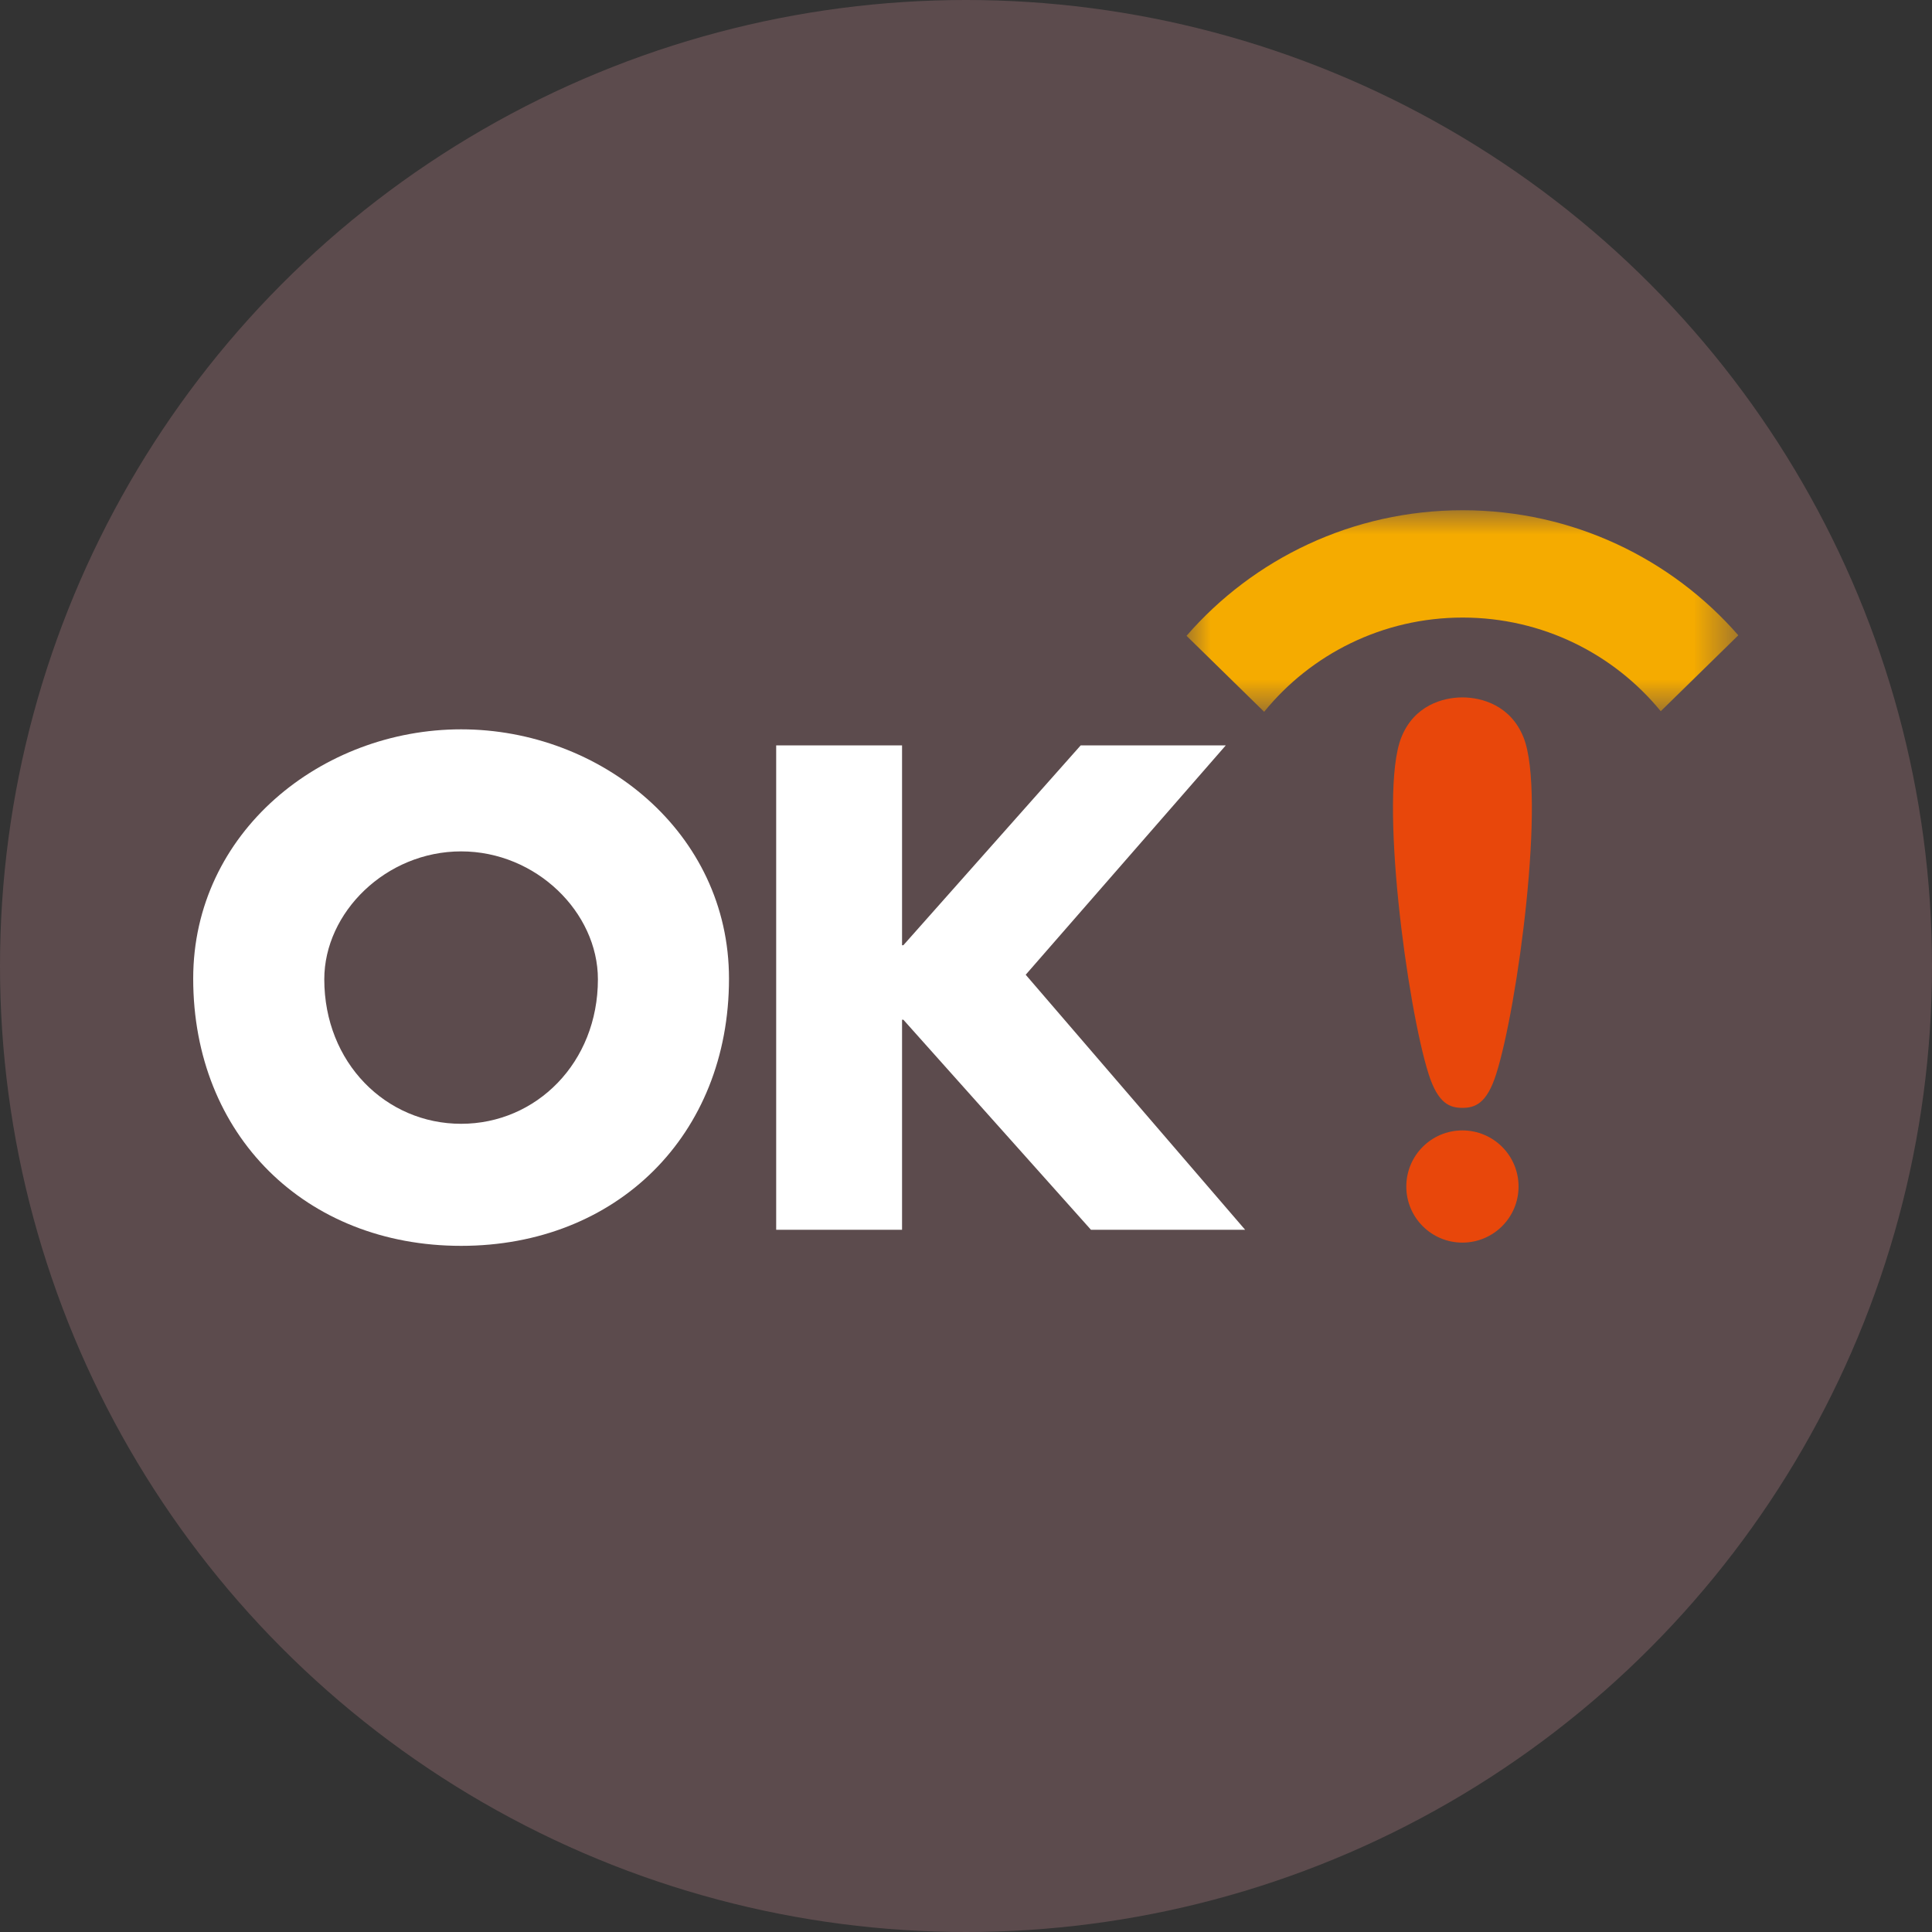 <?xml version="1.0" encoding="UTF-8"?>
<svg width="40px" height="40px" viewBox="0 0 40 40" version="1.1" xmlns="http://www.w3.org/2000/svg" xmlns:xlink="http://www.w3.org/1999/xlink">
    <rect x="0" y="0" width="40" height="40" fill="#333333" stroke="none"/>
    <title>447C0C80-F379-4150-9031-8A9F422DF4C8</title>
    <defs>
        <polygon id="path-1" points="-3.81639165e-16 3.46944695e-17 11.424 3.46944695e-17 11.424 4.173 -3.81639165e-16 4.173"></polygon>
    </defs>
    <g id="WSG" stroke="none" stroke-width="1" fill="none" fill-rule="evenodd">
        <g id="20Icon_기관로고" transform="translate(-196, -754)">
            <g id="#-Con" transform="translate(79.5, 136)">
                <g id="저축은행" transform="translate(0.5, 531)">
                    <g id="OK" transform="translate(116, 54)">
                        <g id="icon_32_saving_ok" transform="translate(0, 33)">
                            <circle id="Oval" fill="#5C4B4D" cx="20" cy="20" r="20"></circle>
                            <g id="Group-4" transform="translate(4, 10.564)">
                                <path d="M2.714,9.711 C2.714,11.439 3.99,12.703 5.547,12.703 C7.102,12.703 8.379,11.439 8.379,9.711 C8.379,8.327 7.102,7.063 5.547,7.063 C3.99,7.063 2.714,8.327 2.714,9.711 M11.093,9.697 C11.093,12.942 8.765,15.23 5.547,15.23 C2.328,15.23 2.78455937e-16,12.942 2.78455937e-16,9.697 C2.78455937e-16,6.665 2.66,4.536 5.547,4.536 C8.433,4.536 11.093,6.665 11.093,9.697" id="Fill-4" fill="#FFFFFF"></path>
                                <polygon id="Fill-6" fill="#FFFFFF" points="18.374 4.869 21.378 4.869 17.236 9.617 21.779 14.897 18.587 14.897 14.703 10.548 14.676 10.548 14.676 14.897 12.07 14.897 12.07 4.869 14.676 4.869 14.676 9.006 14.703 9.006"></polygon>
                                <path d="M27.44,14.002 C27.44,14.643 26.919,15.163 26.277,15.163 C25.636,15.163 25.116,14.643 25.116,14.002 C25.116,13.359 25.636,12.84 26.277,12.84 C26.919,12.84 27.44,13.359 27.44,14.002" id="Fill-8" fill="#E8470B"></path>
                                <path d="M26.277,12.373 C26.537,12.373 26.782,12.287 26.976,11.676 C27.42,10.286 28.013,5.888 27.544,4.706 C27.281,4.043 26.683,3.875 26.277,3.875 C25.872,3.875 25.274,4.043 25.012,4.706 C24.543,5.888 25.135,10.286 25.579,11.676 C25.774,12.287 26.018,12.373 26.277,12.373" id="Fill-10" fill="#E8470B"></path>
                                <g id="Group-14" transform="translate(20.566, 0)">
                                    <mask id="mask-2" fill="white">
                                        <use xlink:href="#path-1"></use>
                                    </mask>
                                    <g id="Clip-13"></g>
                                    <path d="M5.717,2.222 C7.373,2.222 8.852,2.98 9.818,4.161 L11.424,2.589 C10.043,1.006 7.998,-0 5.717,-0 C3.43,-0 1.38,1.01 -3.81639165e-16,2.6 L1.607,4.173 C2.572,2.985 4.055,2.222 5.717,2.222" id="Fill-12" fill="#F5AB00" mask="url(#mask-2)"></path>
                                </g>
                            </g>
                        </g>
                    </g>
                </g>
            </g>
        </g>
    </g>
</svg>